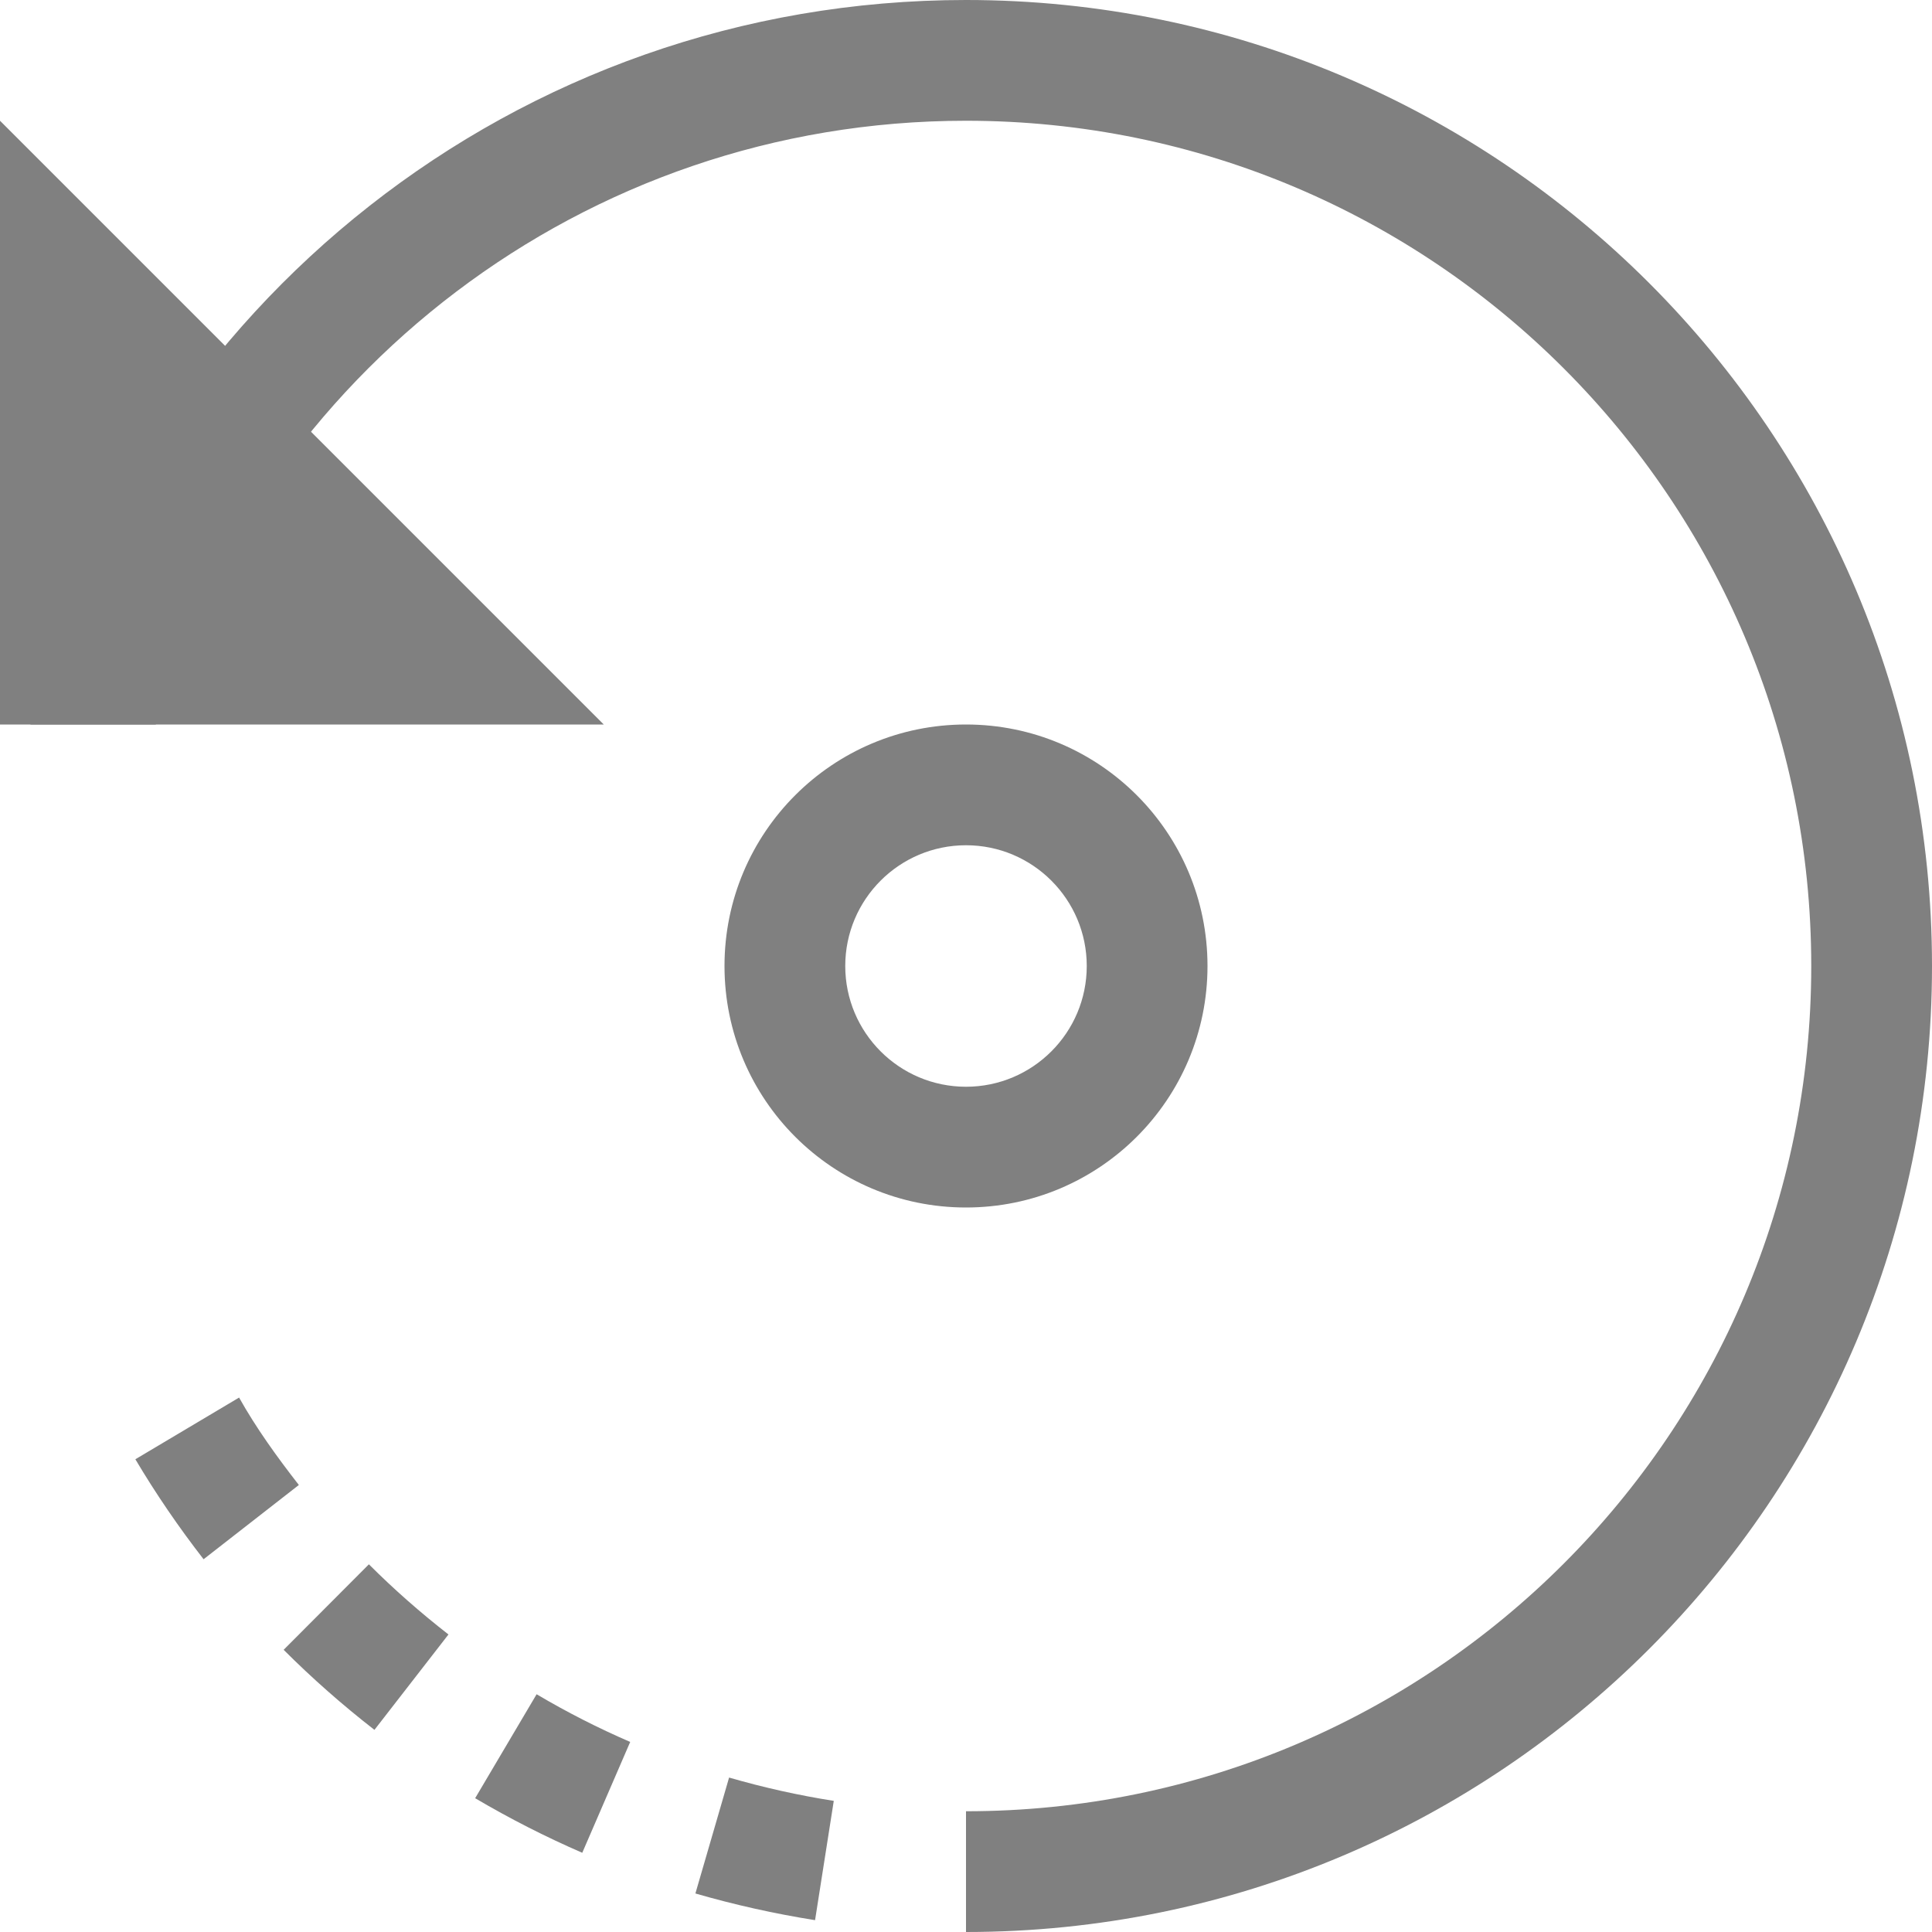 <?xml version="1.0" encoding="utf-8"?>
<svg width="16" height="16" viewBox="0 0 16 16" fill="gray" xmlns="http://www.w3.org/2000/svg">
<path d="M1.038 6L0 6C0.888 2.545 4.02 0 7.748 0C12.166 0 15.748 3.582 15.748 8C15.748 12.418 12.166 16 7.748 16L7.748 15C11.614 15 14.748 11.866 14.748 8C14.748 4.134 11.614 1 7.748 1C4.577 1 1.898 3.109 1.038 6L1.038 6Z" transform="translate(0.252 0)"/>
<path d="M0 0L5 5L0 5L0 0Z" transform="translate(0 1)"/>
<path d="M0 2C0 0.895 0.895 0 2 0C3.105 0 4 0.895 4 2C4 3.105 3.105 4 2 4C0.895 4 0 3.105 0 2L0 2ZM1 2C1 1.448 1.448 1 2 1C2.552 1 3 1.448 3 2C3 2.552 2.552 3 2 3C1.448 3 1 2.552 1 2L1 2Z" fill-rule="evenodd" transform="translate(6 6)"/>
<path d="M0.565 1.339C0.36 1.075 0.171 0.799 0 0.511L0.859 0C1 0.252 1.174 0.493 1.354 0.724L0.565 1.339L0.565 1.339ZM1.98 2.752C1.715 2.546 1.464 2.325 1.228 2.089L1.934 1.381C2.142 1.589 2.362 1.782 2.593 1.962L1.98 2.752L1.98 2.752ZM3.701 3.77C3.395 3.637 3.099 3.486 2.814 3.318L3.323 2.457C3.573 2.605 3.832 2.737 4.098 2.852L3.701 3.77L3.701 3.77ZM5.629 4.328C5.29 4.274 4.96 4.2 4.638 4.107L4.917 3.147C5.201 3.229 5.49 3.294 5.784 3.34L5.629 4.328L5.629 4.328Z" transform="translate(1.121 11.574)"/>
</svg>
